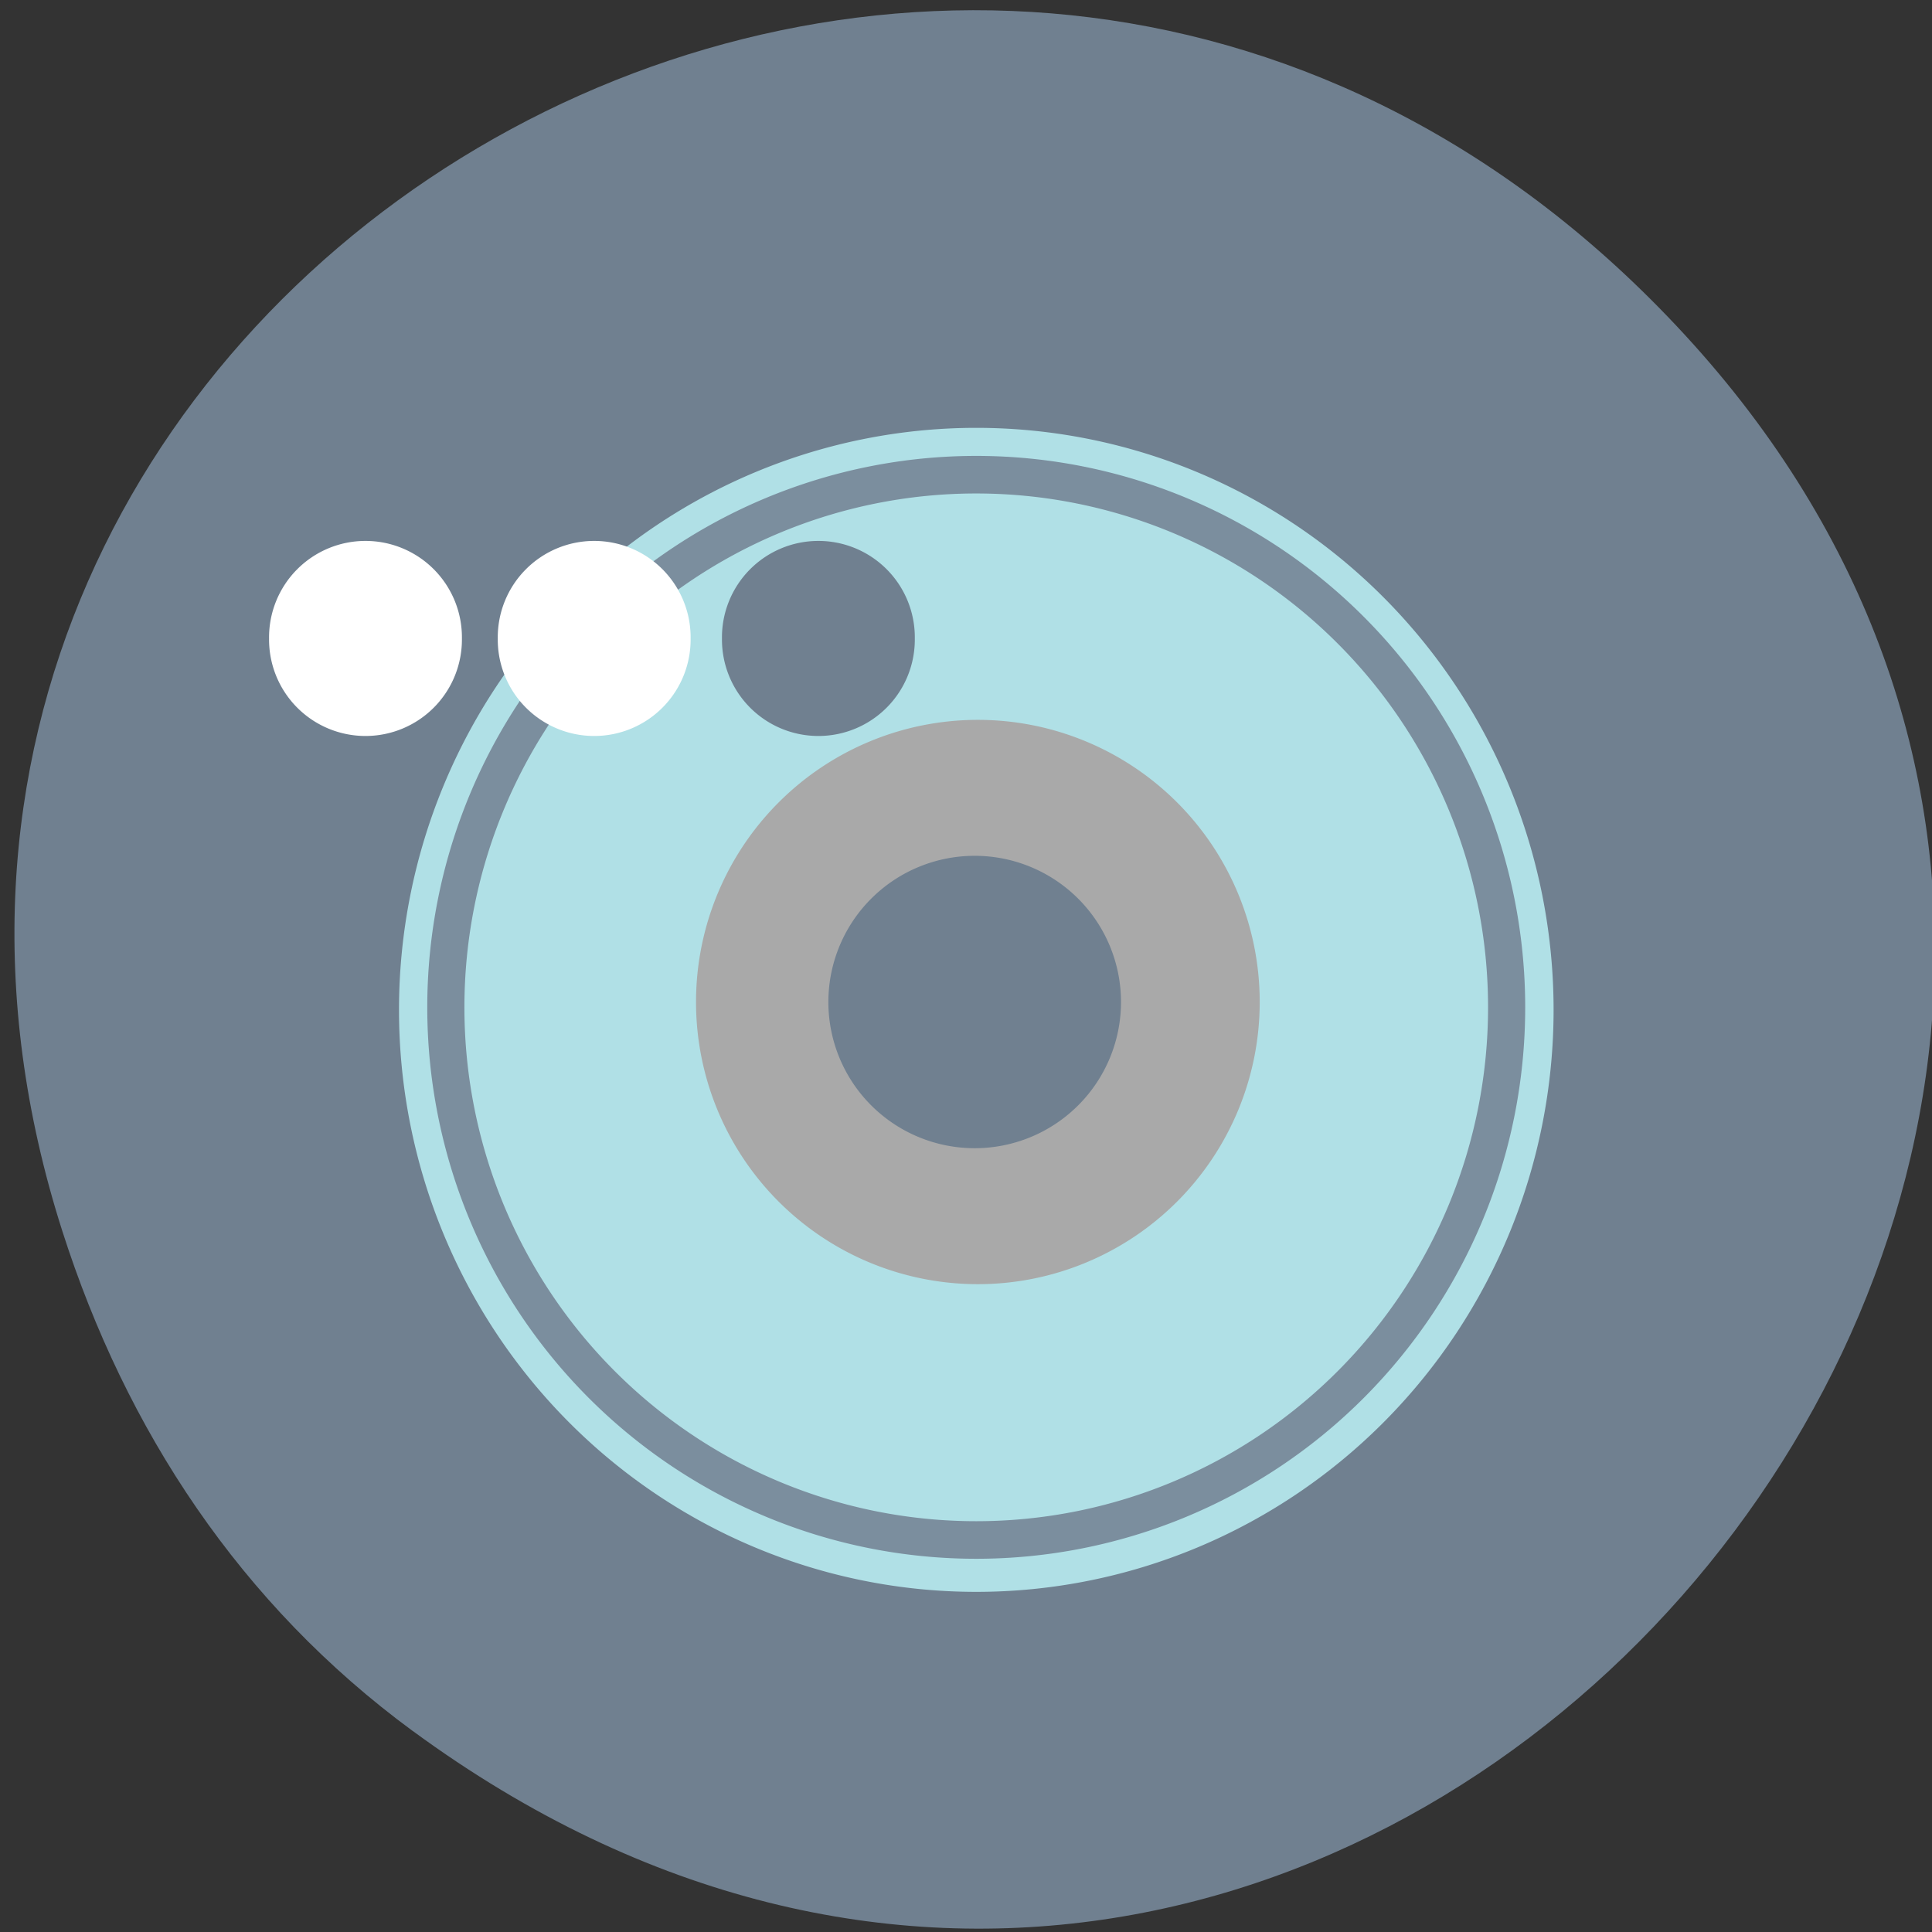 <svg xmlns="http://www.w3.org/2000/svg" viewBox="0 0 256 256" xmlns:xlink="http://www.w3.org/1999/xlink"><rect x="0" y="0" width="256" height="256" fill="#333333" stroke="none"/><defs><path id="0" d="m 200.84 145.22 a 61.695 62.14 0 1 1 -123.39 0 61.695 62.14 0 1 1 123.39 0 z"/><clipPath><path transform="matrix(15.333 0 0 11.5 415 -125.5)" d="m -24 13 c 0 1.105 -0.672 2 -1.5 2 -0.828 0 -1.5 -0.895 -1.5 -2 0 -1.105 0.672 -2 1.5 -2 0.828 0 1.5 0.895 1.5 2 z"/></clipPath></defs><path d="m 54.704 229.37 c 124.49 91.4 267.74 -77.4 168.47 -185.08 -93.52 -101.45 -255.29 -7.397 -214.91 118.85 8.425 26.339 23.583 49.45 46.43 66.23 z" fill="#708090" color="#000"/><g fill="#b0e0e6"><use transform="matrix(0 1.25 -1.231 0 308.13 -40.12)" xlink:href="#0"/><use transform="matrix(0 1.144 -1.131 0 293.6 -25.704)" stroke-opacity="0.922" stroke="#789" stroke-width="4.351" xlink:href="#0"/></g><use transform="matrix(0 0.606 -0.601 0 216.85 48.45)" fill="#a9a9a9" xlink:href="#0"/><use transform="matrix(0 0.314 -0.312 0 174.46 89.08)" fill="#708090" xlink:href="#0"/><path transform="matrix(1.654 0 0 1.955 -14.627 -80.15)" d="m 64.17 84.27 a 7.725 6.536 0 1 1 -15.449 0 7.725 6.536 0 1 1 15.449 0 z" fill="#fff"/><path d="m 64.17 84.27 a 7.725 6.536 0 1 1 -15.449 0 7.725 6.536 0 1 1 15.449 0 z" transform="matrix(1.654 0 0 1.955 15.08 -80.15)" fill="#708090"/><path transform="matrix(1.654 0 0 1.955 -44.931 -80.15)" d="m 64.17 84.27 a 7.725 6.536 0 1 1 -15.449 0 7.725 6.536 0 1 1 15.449 0 z" fill="#fff"/></svg>